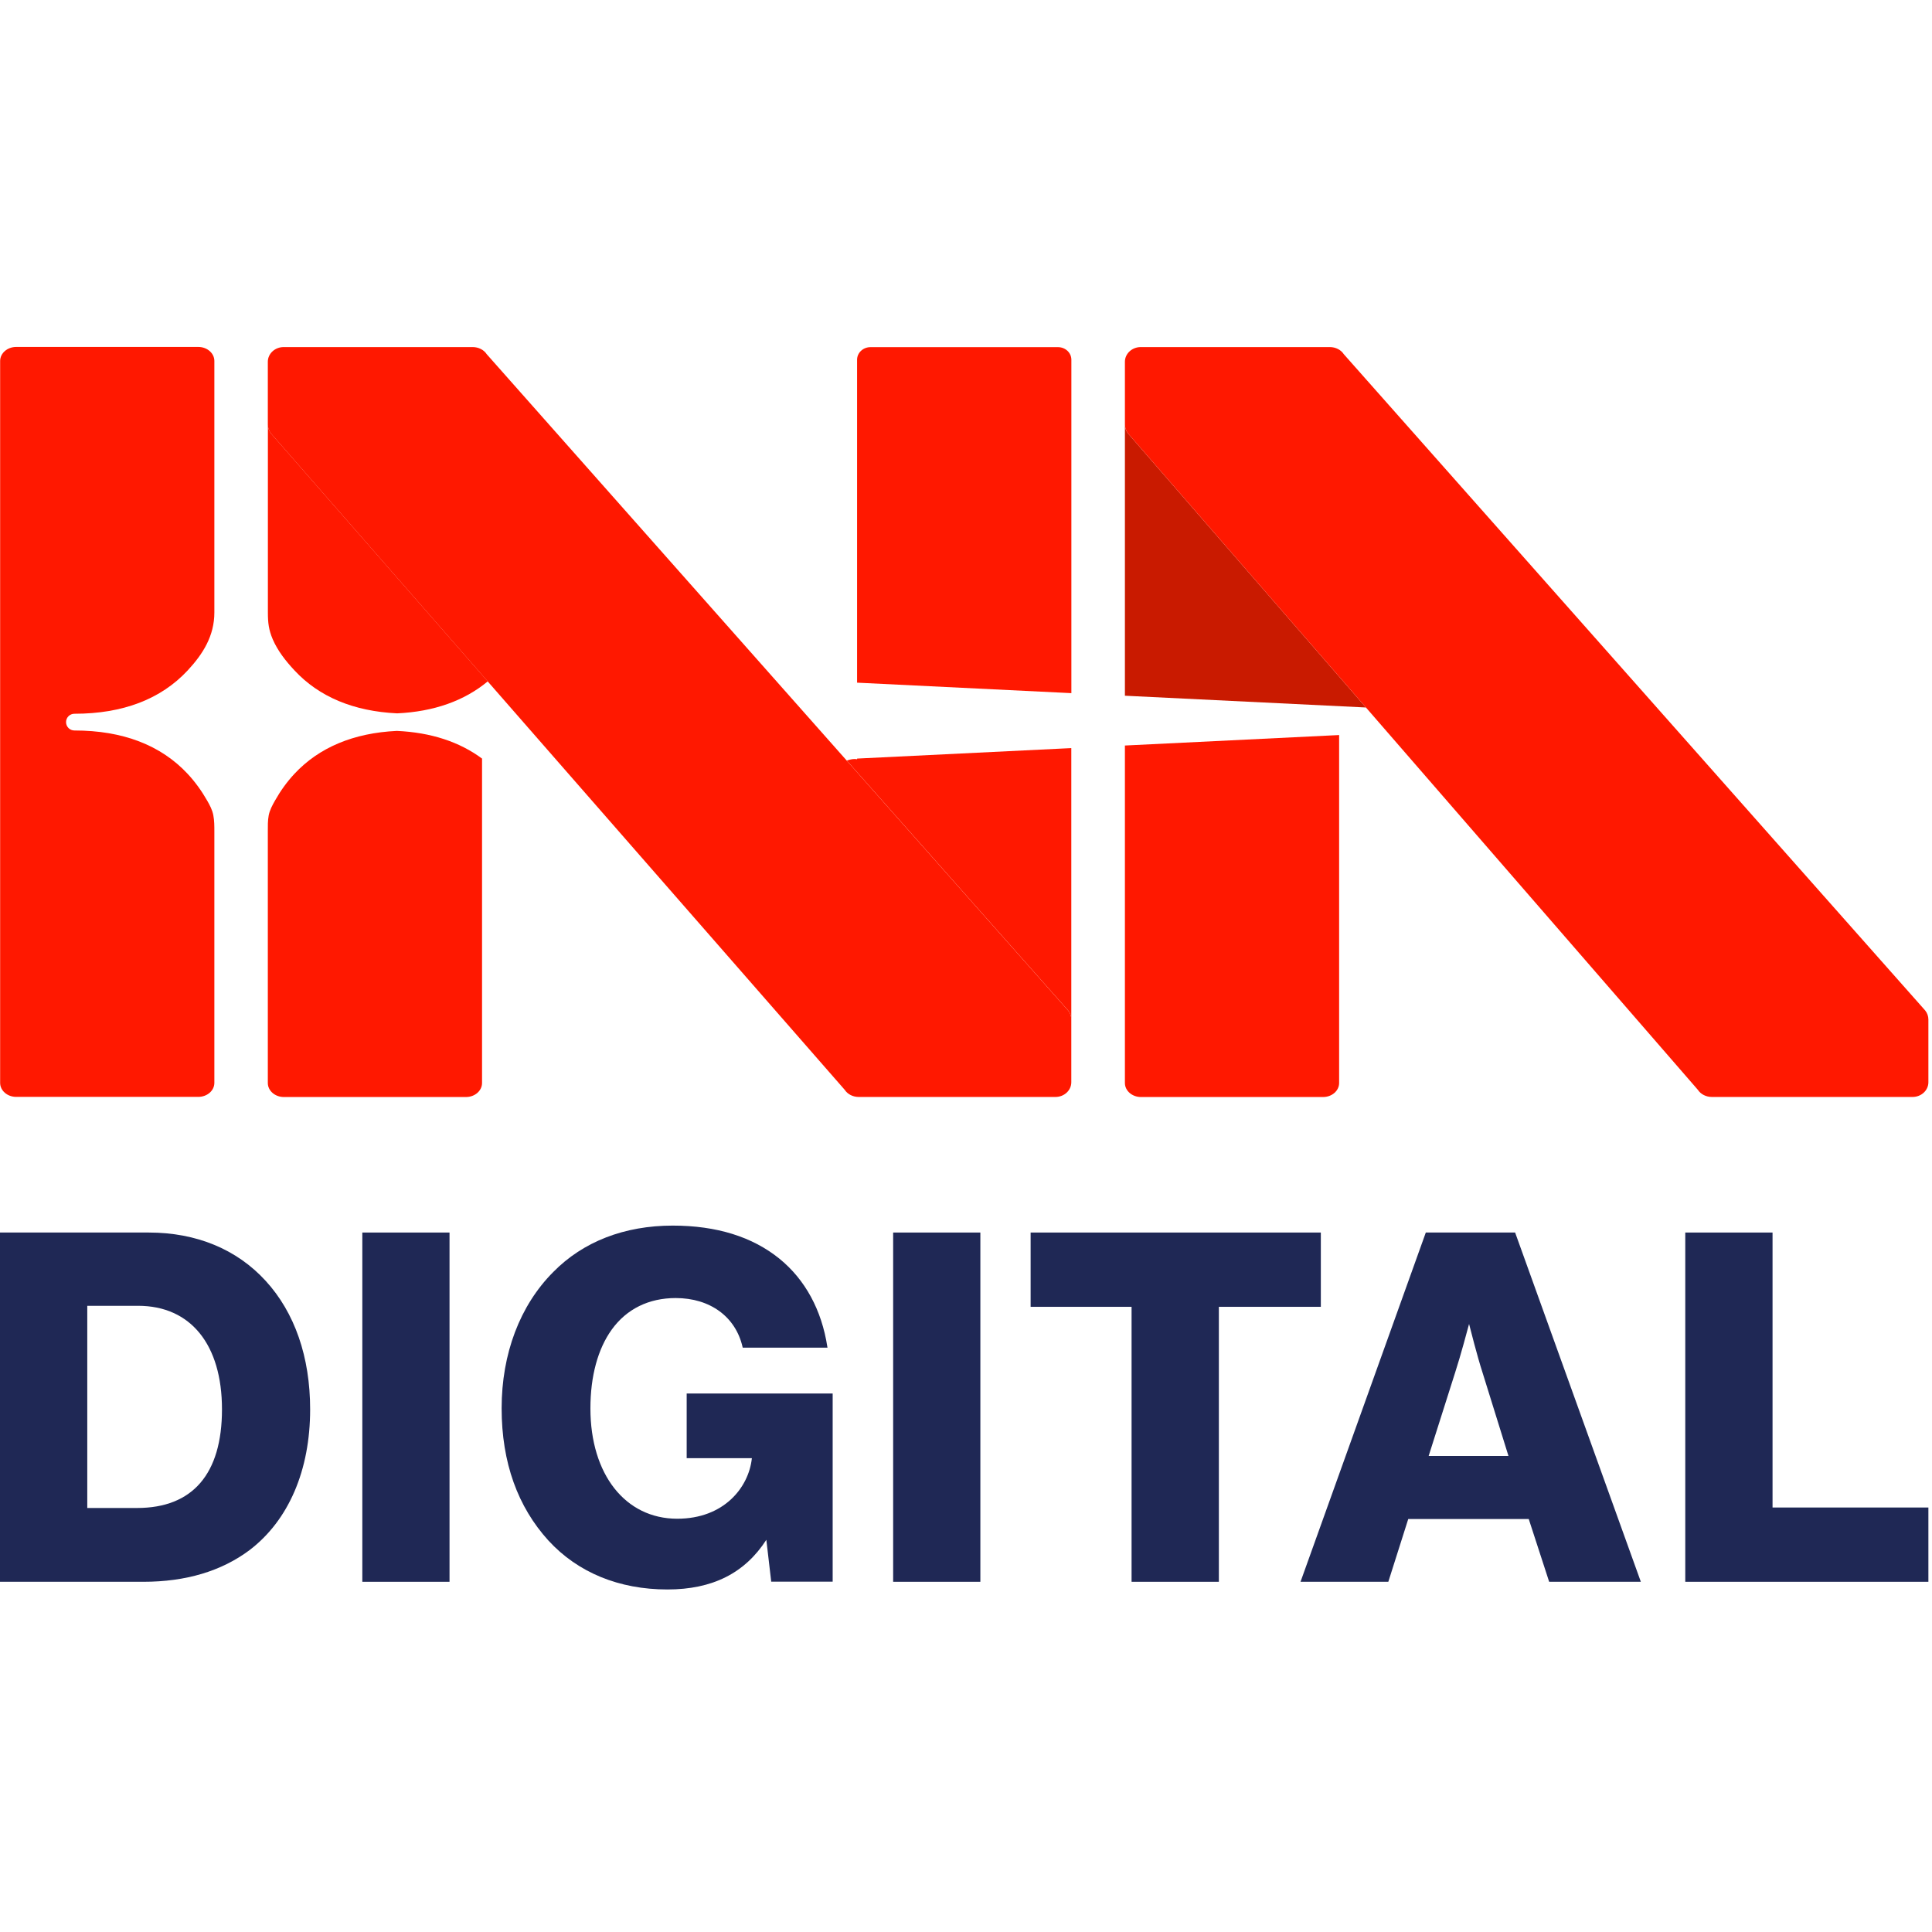 <svg xmlns:xlink="http://www.w3.org/1999/xlink"  xmlns="http://www.w3.org/2000/svg" width="144" height="144" viewBox="0 0 144 144" fill="none">
  <path class="dark-red" d="M13.984 57.676C11.986 55.536 9.147 54.446 5.547 54.446C5.202 54.446 4.923 54.167 4.923 53.822C4.923 53.478 5.202 53.199 5.547 53.199C9.152 53.199 11.992 52.114 13.989 49.969C15.135 48.737 15.977 47.388 15.977 45.654V26.904C15.977 26.326 15.439 25.859 14.78 25.859H1.207C0.548 25.859 0.01 26.326 0.01 26.904V80.711C0.01 81.289 0.548 81.755 1.207 81.755H14.78C15.439 81.755 15.977 81.289 15.977 80.711V61.966C15.977 61.575 15.977 61.164 15.901 60.769C15.825 60.363 15.642 60.024 15.439 59.669C15.034 58.959 14.547 58.279 13.984 57.676Z"/>
  <path class="light-red" d="M83.844 55.567V80.721C83.844 81.299 84.382 81.766 85.041 81.766H98.615C99.274 81.766 99.811 81.299 99.811 80.721V54.786L83.844 55.567Z"/>
  <path class="light-red" d="M29.581 54.477C26.361 54.629 23.785 55.704 21.945 57.676C21.382 58.279 20.9 58.954 20.495 59.674C20.297 60.024 20.109 60.368 20.028 60.769C19.952 61.164 19.962 61.58 19.962 61.976V80.721C19.962 81.299 20.5 81.766 21.159 81.766H34.732C35.392 81.766 35.929 81.299 35.929 80.721V56.54C34.246 55.293 32.121 54.593 29.581 54.477Z"/>
  <path class="light-red" d="M79.854 51.663V26.812C79.854 26.295 79.408 25.874 78.855 25.874H64.881C64.329 25.874 63.882 26.295 63.882 26.812V50.882L79.854 51.663Z"/>
  <path class="light-red-2" d="M84.083 32.314C83.926 32.121 83.844 31.888 83.844 31.639V51.855L101.809 52.732L84.083 32.314Z"/>
  <path class="light-red" d="M63.882 56.54V56.591C63.827 56.586 63.776 56.571 63.72 56.571C63.507 56.571 63.309 56.621 63.117 56.692L79.611 75.311C79.768 75.504 79.849 75.737 79.849 75.985V55.759L63.882 56.54Z"/>
  <path class="light-red" d="M20.206 32.314C20.049 32.121 19.967 31.888 19.967 31.639V45.654C19.967 46.415 20.028 46.942 20.327 47.647C20.703 48.519 21.306 49.279 21.95 49.969C23.785 51.941 26.361 53.016 29.601 53.169C32.339 53.042 34.606 52.236 36.355 50.785L20.206 32.314Z"/>
  <path class="dark-red" d="M79.611 75.316L36.279 26.402C36.066 26.072 35.665 25.869 35.234 25.869H21.144C20.49 25.869 19.962 26.361 19.962 26.965V31.639C19.962 31.883 20.049 32.121 20.201 32.314L62.959 81.228C63.172 81.558 63.573 81.761 64.004 81.761H78.668C79.322 81.761 79.849 81.269 79.849 80.665V75.99C79.854 75.742 79.768 75.504 79.611 75.316Z"/>
  <path class="dark-red" d="M143.493 75.316L100.161 26.402C99.948 26.072 99.548 25.869 99.117 25.869H85.026C84.372 25.869 83.844 26.361 83.844 26.965V31.639C83.844 31.883 83.931 32.121 84.083 32.314L126.548 81.228C126.761 81.558 127.161 81.761 127.592 81.761H142.55C143.204 81.761 143.731 81.269 143.731 80.665V75.99C143.731 75.742 143.645 75.504 143.493 75.316Z"/>
  <path class="text" d="M11.089 91.866H0V117.897H10.688C13.852 117.897 16.514 117.101 18.608 115.53C21.514 113.309 23.116 109.587 23.116 105.044C23.116 101.145 21.97 97.834 19.8 95.466C17.645 93.108 14.628 91.866 11.089 91.866ZM16.545 105.044C16.545 109.856 14.359 112.396 10.222 112.396H6.505V97.327H10.293C14.207 97.327 16.545 100.212 16.545 105.044Z"/>
  <path class="text" d="M33.505 91.866H27.005V117.897H33.505V91.866Z"/>
  <path class="text" d="M51.186 108.685H56.038V108.705C55.8 110.87 53.959 113.197 50.476 113.197C46.607 113.197 44.006 109.891 44.006 104.973C44.006 102.57 44.559 100.541 45.598 99.096C46.709 97.56 48.357 96.749 50.364 96.749C52.935 96.749 54.842 98.153 55.349 100.41L55.359 100.445H61.677L61.666 100.389C61.246 97.646 60.014 95.375 58.097 93.818C56.079 92.18 53.402 91.349 50.141 91.349C46.541 91.349 43.459 92.545 41.238 94.807C38.753 97.296 37.389 100.901 37.389 104.963C37.389 109.024 38.596 112.315 40.878 114.825C43.068 117.208 46.136 118.47 49.746 118.47C53.097 118.47 55.511 117.259 57.118 114.769L57.478 117.847V117.887H62.062V103.863H51.181V108.685H51.186Z"/>
  <path class="text" d="M73.07 91.866H66.57V117.897H73.07V91.866Z"/>
  <path class="text" d="M98.447 91.866H76.817V97.403H84.341V117.897H90.847V97.403H98.447V91.866Z"/>
  <path class="text" d="M112.928 91.866H106.271L96.957 117.832L96.931 117.897H103.477L104.963 113.217H113.943L115.454 117.862L115.464 117.897H122.299L112.939 91.896L112.928 91.866ZM112.432 108.517H106.484L108.456 102.306C108.857 101.074 109.415 98.99 109.496 98.681C109.577 98.995 110.099 101.074 110.5 102.306L112.432 108.517Z"/>
  <path class="text" d="M132.115 112.361V91.866H125.61V117.897H143.731V112.361H132.115Z"/>
  <style>
    .text{fill:#1f2855}@media (prefers-color-scheme:dark){.text{fill:#fff}}
    .dark-red{fill:#FF1800}@media (prefers-color-scheme:dark){.dark-red{fill:#fff}}
    .light-red{fill:#FF1800}@media (prefers-color-scheme:dark){.light-red{fill:#E0E0E0}}
    .light-red-2{fill:#C91A00}@media (prefers-color-scheme:dark){.light-red{fill:#E0E0E0}}
  </style>
</svg>